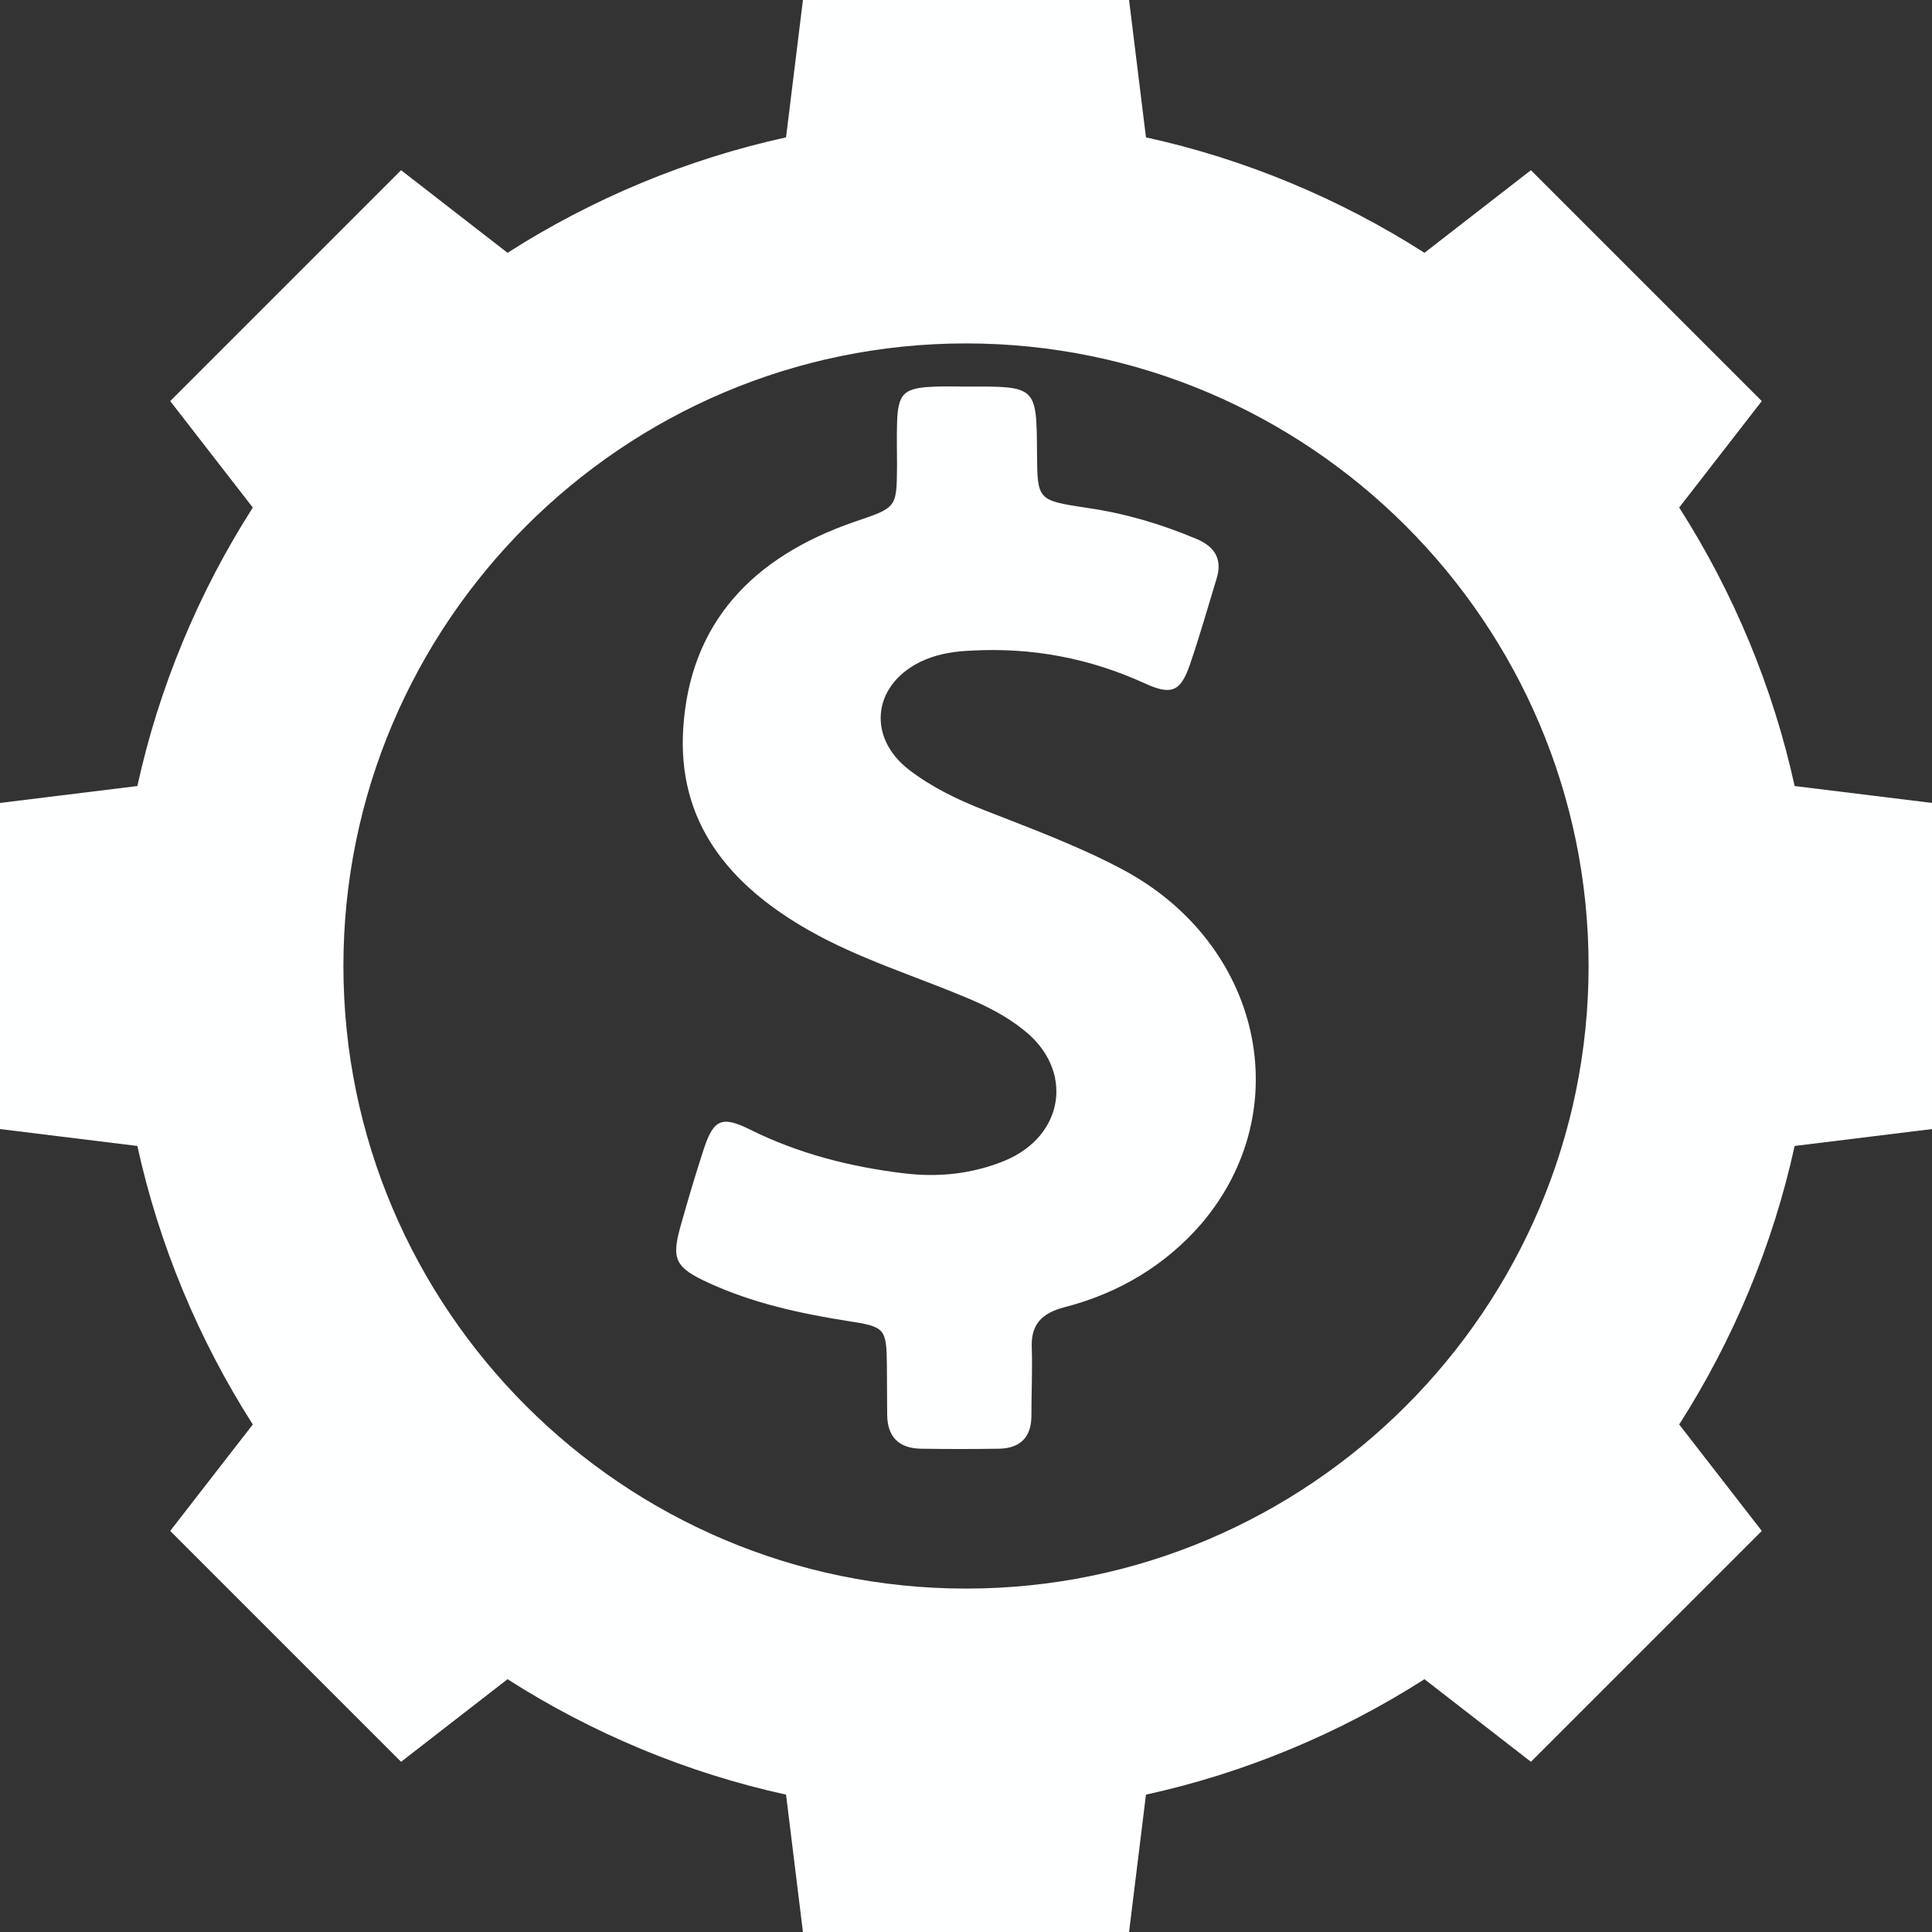 <svg width="20" height="20" viewBox="0 0 20 20" fill="none" xmlns="http://www.w3.org/2000/svg">
<rect x="0" y="0" width="20" height="20" fill="#333333" stroke="none"/>
<path d="M17.383 5.254L18.238 4.152L15.848 1.762L14.746 2.617C13.867 2.055 12.883 1.645 11.863 1.422L11.688 0H8.312L8.137 1.422C7.117 1.645 6.133 2.055 5.254 2.617L4.152 1.762L1.762 4.152L2.617 5.254C2.055 6.133 1.645 7.117 1.422 8.137L0 8.312V11.688L1.422 11.863C1.645 12.883 2.055 13.867 2.617 14.746L1.762 15.848L4.152 18.238L5.254 17.383C6.133 17.945 7.117 18.355 8.137 18.578L8.312 20H11.688L11.863 18.578C12.883 18.355 13.867 17.945 14.746 17.383L15.848 18.238L18.238 15.848L17.383 14.746C17.945 13.867 18.355 12.883 18.578 11.863L20 11.688V8.312L18.578 8.137C18.355 7.117 17.945 6.133 17.383 5.254ZM10 16.445C6.449 16.445 3.555 13.551 3.555 10C3.555 6.449 6.449 3.555 10 3.555C13.551 3.555 16.445 6.449 16.445 10C16.445 13.551 13.551 16.445 10 16.445Z" fill="#FEFFFF"/>
<path d="M11.608 8.994C11.152 8.753 10.669 8.575 10.19 8.387C9.913 8.279 9.648 8.15 9.414 7.972C8.955 7.62 9.04 7.053 9.582 6.827C9.734 6.764 9.894 6.742 10.057 6.735C10.684 6.701 11.277 6.813 11.846 7.072C12.126 7.201 12.22 7.161 12.317 6.883C12.418 6.587 12.504 6.287 12.594 5.99C12.656 5.79 12.578 5.657 12.379 5.576C12.017 5.424 11.643 5.313 11.249 5.257C10.739 5.179 10.739 5.179 10.735 4.69C10.731 3.998 10.731 3.998 10.007 4.002C9.901 4.002 9.796 3.998 9.691 4.002C9.352 4.013 9.294 4.068 9.286 4.391C9.282 4.535 9.286 4.683 9.286 4.828C9.282 5.261 9.282 5.253 8.845 5.402C7.794 5.764 7.143 6.446 7.073 7.538C7.01 8.505 7.54 9.157 8.374 9.631C8.888 9.923 9.457 10.098 10.003 10.327C10.217 10.416 10.42 10.52 10.595 10.661C11.121 11.072 11.024 11.757 10.4 12.016C10.065 12.153 9.714 12.19 9.356 12.146C8.799 12.079 8.265 11.942 7.766 11.694C7.474 11.549 7.388 11.586 7.287 11.89C7.201 12.153 7.123 12.416 7.049 12.679C6.948 13.034 6.983 13.12 7.342 13.283C7.794 13.49 8.281 13.597 8.775 13.675C9.161 13.734 9.177 13.749 9.181 14.131C9.181 14.305 9.184 14.479 9.184 14.649C9.188 14.868 9.297 14.993 9.535 14.997C9.804 15.001 10.073 15.001 10.342 14.997C10.56 14.993 10.673 14.879 10.677 14.668C10.677 14.431 10.688 14.194 10.681 13.957C10.669 13.716 10.778 13.594 11.024 13.531C11.585 13.386 12.064 13.097 12.434 12.671C13.447 11.486 13.057 9.757 11.608 8.994Z" fill="#FEFFFF"/>
</svg>
